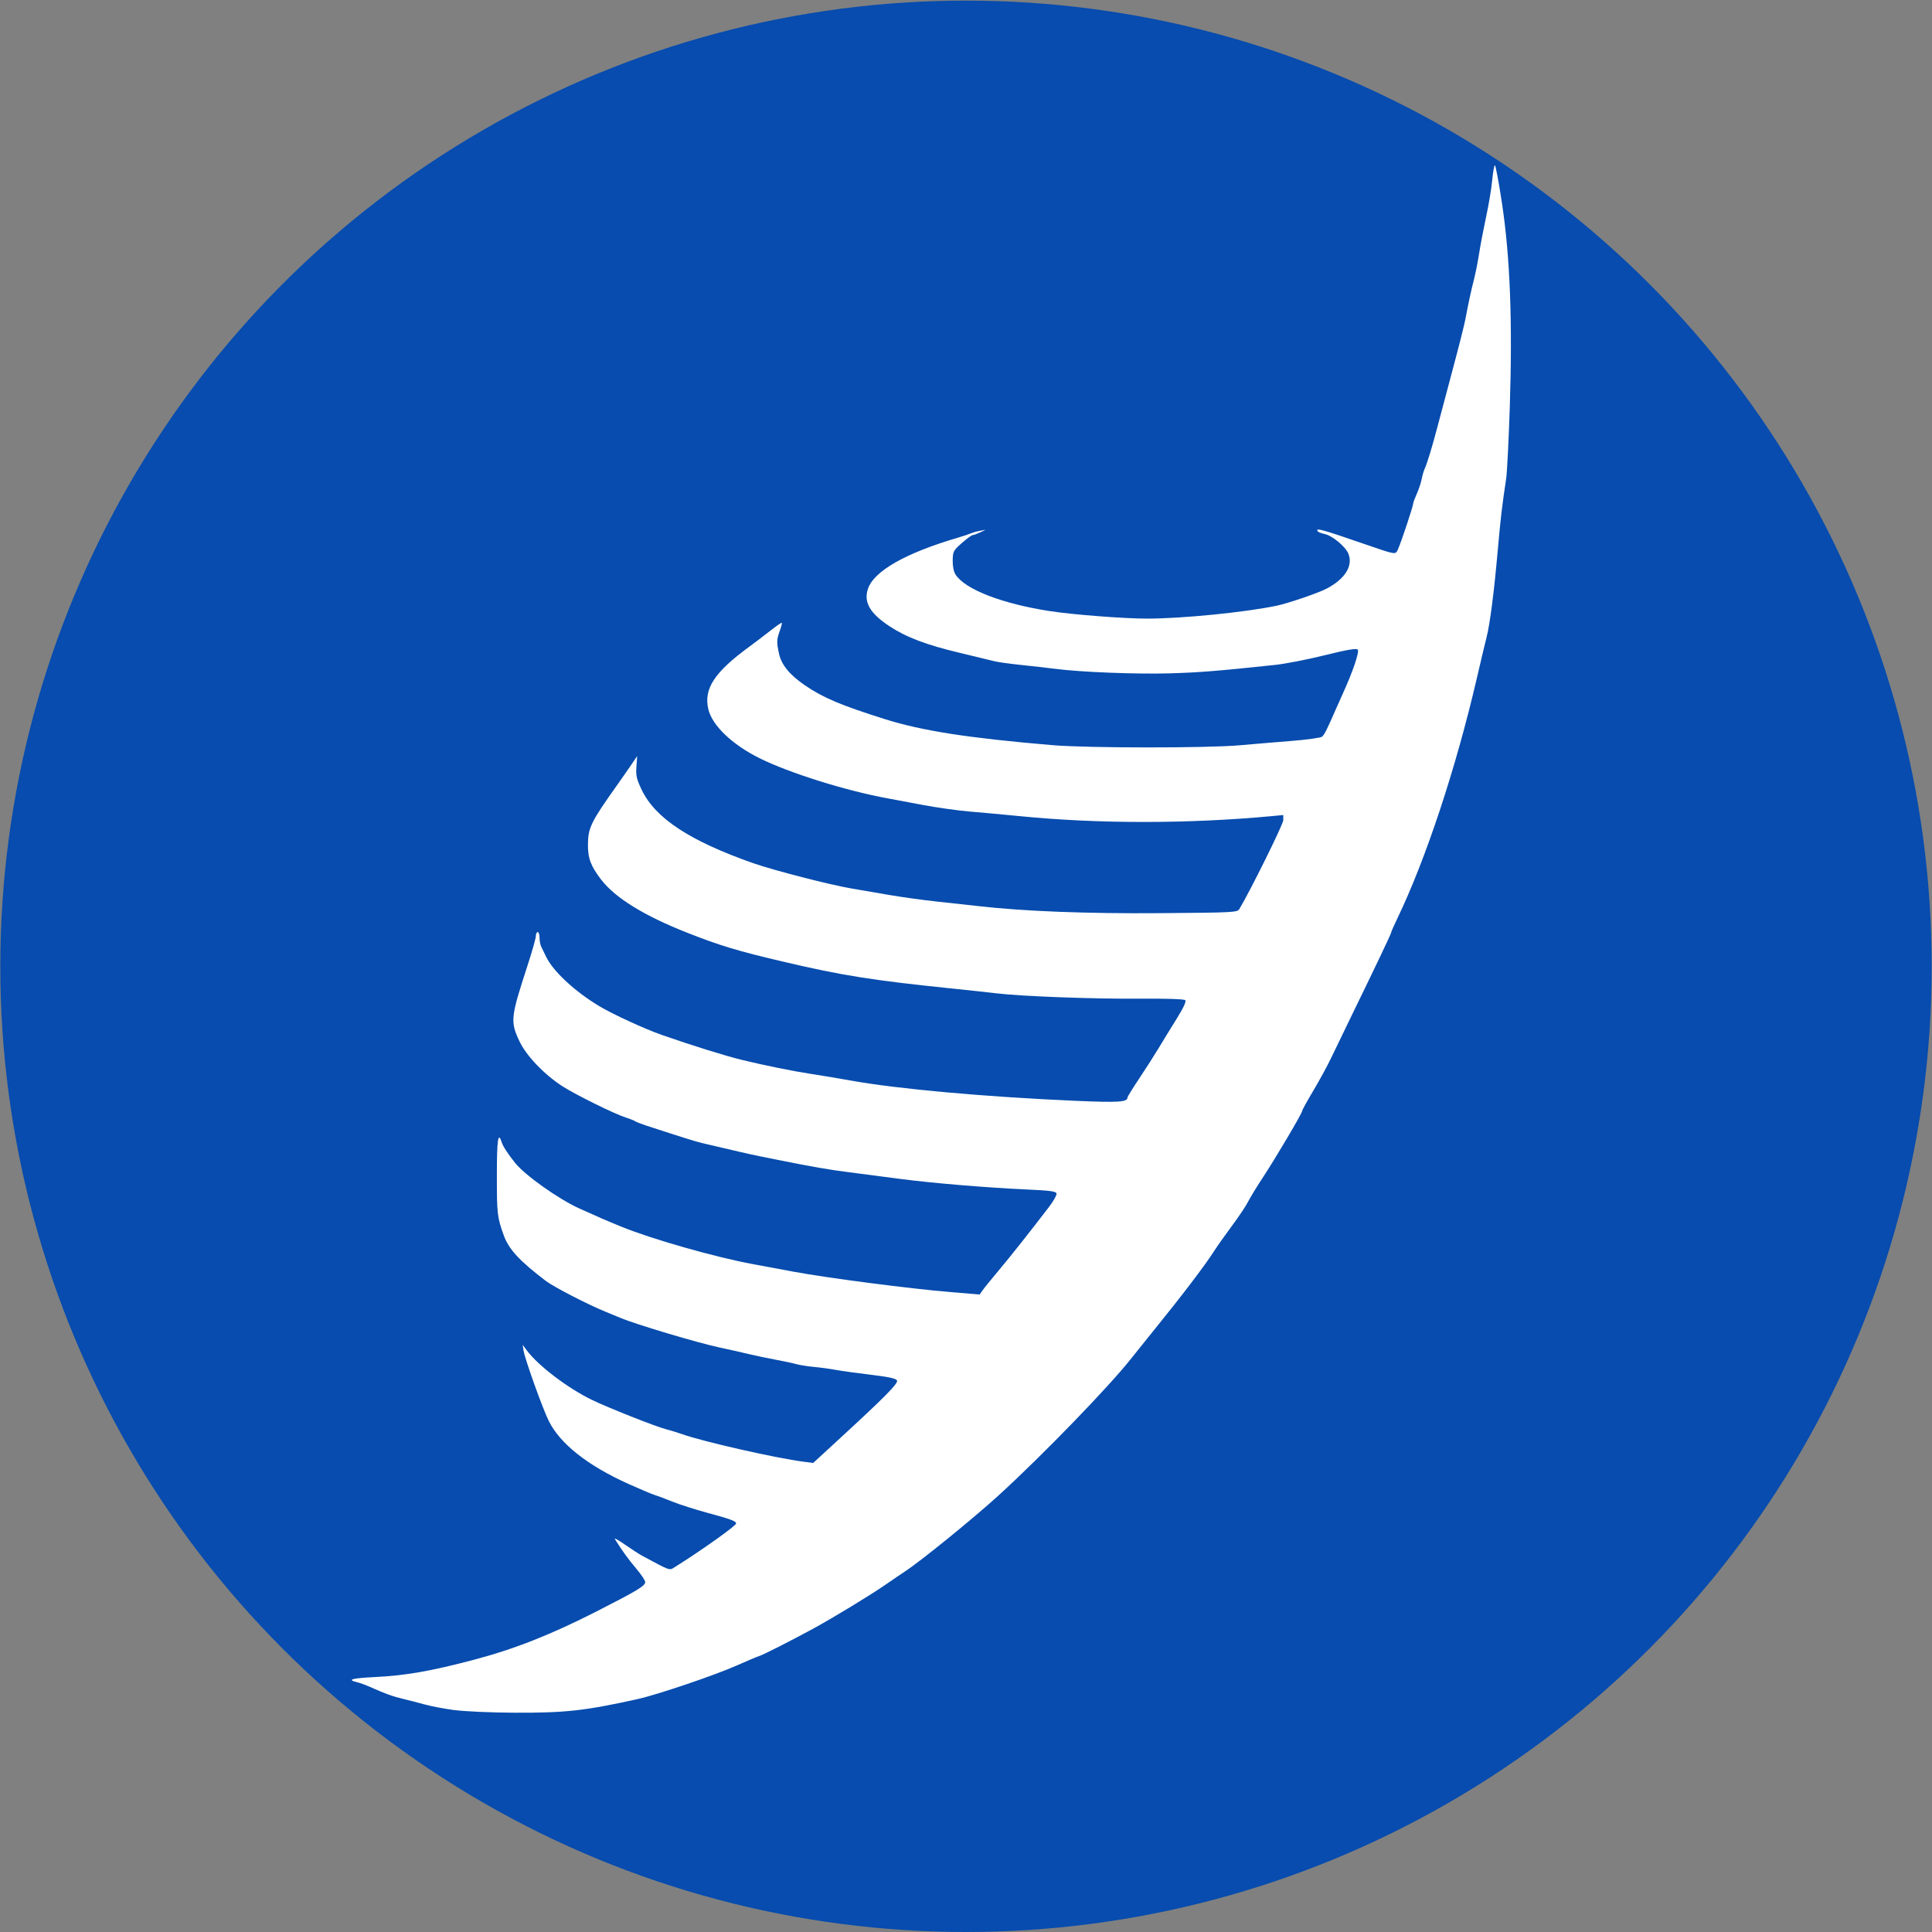 <?xml version="1.0" encoding="UTF-8"?>
<svg id="svg1" xmlns="http://www.w3.org/2000/svg" version="1.1" xmlns:inkscape="http://www.inkscape.org/namespaces/inkscape" xmlns:sodipodi="http://sodipodi.sourceforge.net/DTD/sodipodi-0.dtd" xmlns:svg="http://www.w3.org/2000/svg" viewBox="0 0 500.16 500.16">
  <rect x="0" y="0" width="500.16" height="500.16" fill="#808080" stroke="none"/>
  <!-- Generator: Adobe Illustrator 29.7.1, SVG Export Plug-In . SVG Version: 2.1.1 Build 8)  -->
  <defs>
    <style>
      .st0 {
        fill: #fff;
      }

      .st1 {
        fill: #074cae;
      }
    </style>
  </defs>
  <sodipodi:namedview id="namedview1" bordercolor="#000000" borderopacity="0.25" inkscape:current-layer="g1" inkscape:cx="315.4134" inkscape:cy="195.0624" inkscape:deskcolor="#d1d1d1" inkscape:pagecheckerboard="0" inkscape:pageopacity="0.0" inkscape:showpageshadow="2" inkscape:window-height="1011" inkscape:window-maximized="1" inkscape:window-width="1920" inkscape:window-x="0" inkscape:window-y="0" inkscape:zoom="1.5994882" pagecolor="#ffffff"/>
  <circle class="st1" cx="250.08" cy="250.16" r="250"/>
  <g id="g1" inkscape:groupmode="layer" inkscape:label="Image">
    <path id="path1" class="st0" d="M117.52,442.7c-2.54-.35-5.89-.98-7.44-1.41s-4.12-1.09-5.7-1.47c-2.8-.68-4.67-1.35-8.64-3.13-1.06-.47-2.52-1-3.25-1.18-2.8-.68-1.53-1.04,4.71-1.36,7.83-.39,14.36-1.53,25.42-4.45,10.55-2.78,19.94-6.48,31.93-12.59,10.54-5.38,12.48-6.55,12.48-7.55,0-.41-1.05-1.98-2.32-3.48-1.97-2.31-3.84-4.9-5.55-7.68-.22-.35.98.32,2.66,1.49s3.62,2.43,4.31,2.8c7.64,4.11,7.09,3.92,8.6,2.98,6.81-4.26,15.84-10.68,15.84-11.27s-1.41-1.14-7.44-2.76c-3.17-.86-7.27-2.17-9.12-2.92s-3.9-1.52-4.55-1.71-3.68-1.46-6.72-2.83c-10.62-4.78-17.74-10.4-20.68-16.34-1.61-3.26-6.2-16.06-6.53-18.25l-.22-1.44,1.07,1.44c2.96,3.97,10.59,9.77,16.85,12.81,4.12,2,16.45,6.89,19.1,7.57,1.19.31,3.02.87,4.08,1.25,5.46,1.96,24.39,6.26,31.7,7.2l2.41.31,6.23-5.73c12.21-11.22,15.77-14.81,15.48-15.58-.21-.55-1.93-.94-6.93-1.54-3.65-.44-7.73-1.01-9.05-1.26s-3.81-.59-5.52-.75c-1.72-.16-3.77-.49-4.56-.72s-3.17-.74-5.28-1.13-5.25-1.05-6.96-1.46c-1.72-.42-5.07-1.17-7.44-1.67-5.88-1.25-21.92-6.04-25.93-7.74-.53-.22-2.27-.94-3.86-1.59-4.64-1.9-13.33-6.39-15.38-7.94-6.81-5.18-9.6-8.2-10.9-11.8-1.68-4.68-1.79-5.57-1.79-15.28s.34-11.69,1.24-8.86c.35,1.09,1.52,2.91,3.44,5.32,2.59,3.25,11.22,9.38,16.69,11.86,4.93,2.23,7.08,3.16,10.8,4.68,7.92,3.24,24.38,7.93,34.17,9.73,2.99.55,7.71,1.43,10.48,1.95,8.6,1.61,30.23,4.42,40.77,5.29l7.4.61.76-1.09c.42-.6,2.28-2.89,4.13-5.09,3.15-3.75,8.39-10.36,13.09-16.53,1.13-1.48,1.99-3.01,1.92-3.41-.11-.59-1.56-.79-7.81-1.07-10.54-.48-24.54-1.66-32.89-2.76-3.83-.51-9.66-1.26-12.96-1.69-5.35-.68-9.37-1.38-18.25-3.16-1.45-.29-3.72-.75-5.04-1.01-2.1-.42-7.43-1.64-14.64-3.35-1.89-.45-4.91-1.39-14.64-4.57-1.32-.43-2.62-.94-2.88-1.13-.26-.19-1.34-.62-2.4-.95-2.89-.91-13.05-5.93-16.43-8.11-4.72-3.05-9.37-7.93-11.12-11.67-2.39-5.12-2.28-6.1,2.13-19.64,1.17-3.59,2.13-7,2.13-7.56s.22-1.03.48-1.03.48.65.48,1.45.18,1.82.41,2.28.82,1.68,1.32,2.71c1.8,3.72,7.36,8.89,13.63,12.68,3.48,2.1,11.81,5.94,16.33,7.52,7.56,2.65,16.51,5.44,20.65,6.44,6.06,1.47,13.28,2.93,18.01,3.65,2.9.44,7.55,1.22,10.32,1.72,11.65,2.13,34.94,4.23,58,5.23,11.23.49,13.54.34,13.54-.87,0-.2,1.36-2.41,3.03-4.9,1.67-2.5,3.94-6.05,5.05-7.9s3.21-5.28,4.68-7.63c1.75-2.82,2.5-4.43,2.19-4.75-.29-.29-4.8-.44-11.67-.39-12.07.09-30.77-.6-37.36-1.4-2.24-.27-7.43-.83-11.52-1.25-20.31-2.08-28.47-3.38-43.69-6.97-11.82-2.78-16.17-4.1-24.73-7.47-11.06-4.35-18.58-8.99-22.2-13.68-2.72-3.53-3.49-5.56-3.46-9.15.04-4.33.77-5.83,7.47-15.26,1.22-1.72,2.91-4.14,3.75-5.38l1.53-2.26-.2,2.74c-.17,2.34.03,3.22,1.37,6.02,3.52,7.36,12.47,13.24,28.94,19.01,5.23,1.83,19.77,5.57,25.29,6.51,2.24.38,6.67,1.14,9.84,1.69s8.79,1.33,12.48,1.72c3.7.4,8.45.92,10.56,1.16,11.81,1.35,28.08,1.98,47.21,1.83,19.1-.15,19.86-.19,20.41-1.09,2.86-4.76,11.34-21.91,11.36-22.97v-1.34l-2.75.26c-21.72,2.03-45.06,2.05-65.42.03-4.09-.4-9.97-.95-13.06-1.2s-8.6-1.04-12.24-1.73-7.59-1.44-8.78-1.65c-10.76-1.93-25.61-6.58-33.37-10.44-7.04-3.5-12.2-8.43-13.21-12.61-1.28-5.33,1.54-9.64,10.7-16.32,1.26-.92,3.61-2.71,5.22-3.97,1.61-1.27,3-2.23,3.09-2.14s-.14,1.02-.52,2.06c-.83,2.34-.85,2.91-.21,5.91.62,2.91,2.75,5.51,6.73,8.23,4.68,3.2,9.34,5.17,20.61,8.72,9.67,3.05,21.61,4.91,43.45,6.76,9.03.77,40.02.78,48.5.03,3.43-.31,9.48-.81,13.44-1.13,3.96-.31,7.5-.81,7.86-1.09.58-.46,1.48-2.27,3.64-7.28.34-.79,1.07-2.41,1.61-3.6,2.66-5.79,4.49-11.16,3.98-11.67-.38-.38-2.75.03-8.57,1.47-4.42,1.1-10.2,2.22-12.84,2.5-15.22,1.61-19.54,1.95-27.25,2.18-8.61.25-23.04-.31-29.65-1.17-1.98-.25-5.98-.71-8.88-1.01-2.9-.3-6.04-.74-6.96-.98s-4.9-1.2-8.83-2.14c-8.75-2.08-13.88-4.03-18.3-6.94-5-3.31-6.65-6.18-5.52-9.61,1.52-4.61,9.72-9.29,23.29-13.27,1.32-.39,2.83-.89,3.36-1.12s1.61-.53,2.4-.67l1.44-.26-1.44.68c-.79.37-1.66.69-1.93.7-.27,0-1.54.94-2.81,2.06-2.19,1.93-2.32,2.18-2.36,4.51-.02,1.55.26,2.92.77,3.69,2.5,3.82,12.05,7.51,24.35,9.41,5.92.92,19.24,1.95,25.12,1.95,9.12,0,25.38-1.62,33.63-3.34,2.92-.61,10.57-3.22,12.8-4.36,4.88-2.5,7.06-5.97,5.75-9.14-.77-1.86-4.19-4.67-6.16-5.07-.84-.17-1.64-.49-1.78-.72-.59-.95.95-.53,12.52,3.46,7.71,2.66,7.62,2.65,8.23,1.32.88-1.92,4.01-11.35,4.01-12.06,0-.22.41-1.3.91-2.41s1.05-2.77,1.23-3.69c.18-.92.52-2.11.75-2.64.78-1.75,1.97-5.69,3.63-12,.9-3.43,2.74-10.35,4.08-15.36,1.35-5.02,2.64-10.2,2.89-11.52.7-3.79,1.49-7.46,2.23-10.32.38-1.45.97-4.48,1.33-6.72.35-2.24,1.18-6.57,1.83-9.6.66-3.04,1.35-7.2,1.54-9.25s.5-3.82.69-3.94,1.03,4.37,1.87,9.97c2.08,13.88,2.71,30.34,2.01,52.34-.28,8.77-.71,17.24-.95,18.82-1.07,7.09-1.43,10.16-2.17,18.49-.97,11-2.02,19.11-2.9,22.57-.37,1.45-1.53,6.31-2.57,10.8-5.37,23.13-13.17,46.7-20.52,61.97-.9,1.86-1.63,3.53-1.63,3.71,0,.32-4.06,8.83-10.57,22.19-1.8,3.7-4.05,8.34-4.99,10.32s-3.01,5.76-4.58,8.4-2.88,5-2.88,5.24c-.02.62-6.86,12.2-10.22,17.29-1.55,2.36-3.27,5.17-3.81,6.24-.54,1.08-2.42,3.89-4.17,6.24-1.75,2.36-3.83,5.3-4.62,6.54-2.4,3.75-8.37,11.59-15.85,20.81-2.38,2.93-4.83,5.98-5.44,6.77-5.46,7.03-23.06,25.22-34.4,35.56-6.61,6.03-20.41,17.24-24.36,19.79-.7.45-2.88,1.94-4.85,3.3-4.08,2.83-13.75,8.7-19.05,11.58-5.91,3.2-12.73,6.66-13.72,6.96-.51.15-3.2,1.28-5.97,2.51-5.73,2.54-20.49,7.54-25.62,8.67-13.67,3.03-18.74,3.58-31.99,3.52-5.95-.03-12.88-.34-15.42-.69h-.1Z" inkscape:export-filename="international.png" inkscape:export-xdpi="264.87381" inkscape:export-ydpi="264.87381"/>
  </g>
</svg>
